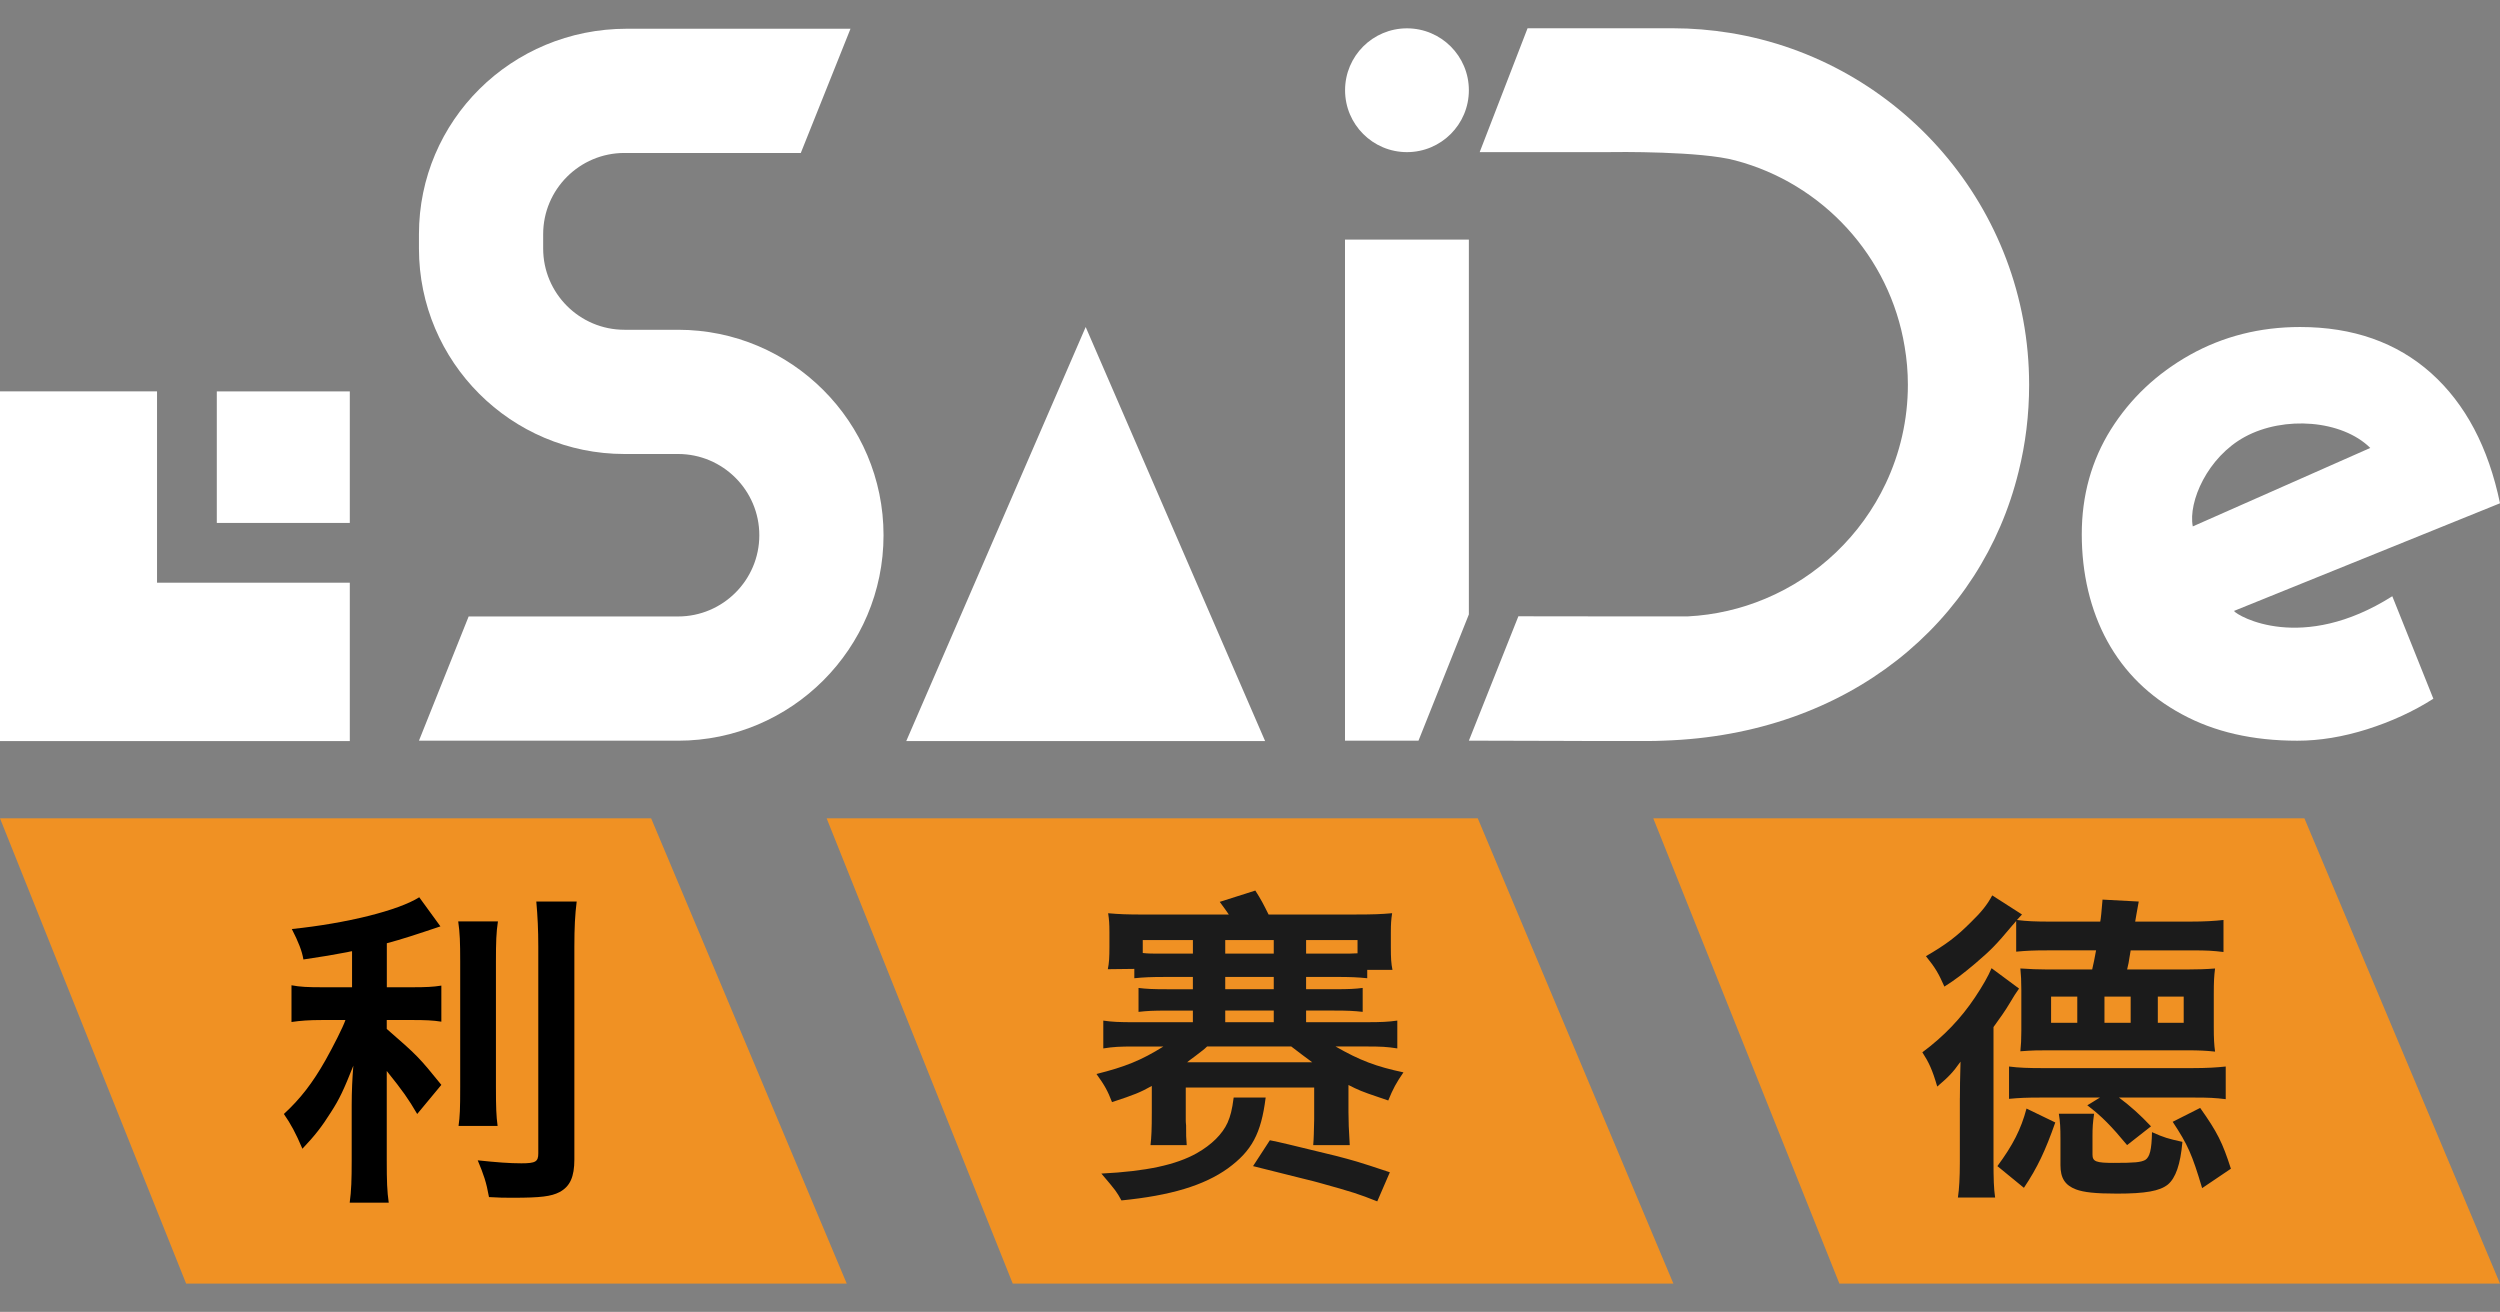 <svg id="Layer_1" xmlns="http://www.w3.org/2000/svg" viewBox="0 0 1500 787.12"><rect x="0" y="0" width="1500" height="787.12" fill="#808080" stroke="none"/><defs><style>.cls-1{fill:#f09123;}.cls-2{fill:#fff;}.cls-3{fill:#1b1b1b;}</style></defs><polygon class="cls-1" points="1004.02 770.15 607.65 770.15 495.98 490.99 886.66 490.99 1004.02 770.15"/><polygon class="cls-1" points="1500 770.15 1103.63 770.15 991.96 490.99 1382.64 490.99 1500 770.15"/><path class="cls-3" d="M737.28,548.7c-1.56-2.33-2.72-3.88-5.44-7.58l21.35-6.79c3.49,5.44,4.86,8.16,7.96,14.37h52.79c9.89,0,14.94-.2,21.34-.78-.58,3.88-.77,6.21-.77,11.65v8.73c0,6.6.19,9.71.97,13.6h-15.14v5.03c-6.02-.58-10.09-.77-18.63-.77h-18.05v7.37h16.88c9.12,0,12.42-.19,17.07-.77v14.35c-5.43-.58-8.73-.77-17.07-.77h-16.88v6.98h35.91c9.31,0,13.38-.19,18.82-.97v16.7c-6.21-.97-9.51-1.16-18.82-1.16h-18.25c14.56,8.35,24.26,12.03,40.75,15.53-4.26,6.2-6.2,9.7-9.12,16.87-2.71-.96-3.49-1.16-6.21-2.12-9.31-3.11-12.03-4.28-17.66-7.18v16.3c0,5.43.19,10.09.77,19.79h-21.92c.38-4.65.38-7.37.58-15.53v-19.01h-77.05v19.4c0,.77,0,1.75.2,3.3,0,5.82,0,7.56.38,11.84h-21.73c.58-5.05.77-9.7.77-19.6v-15.91c-6.98,3.88-10.28,5.24-23.87,9.7-2.53-6.6-4.28-9.89-9.32-16.88,17.09-4.26,26.79-8.14,40.17-16.49h-17.07c-9.31,0-13,.19-19.01,1.16v-16.7c5.24.78,9.5.97,19.01.97h34.74v-6.98h-15.33c-8.74,0-12.04.19-17.28.77v-14.35c4.86.58,8.14.77,17.28.77h15.33v-7.37h-16.49c-8.74,0-12.81.19-18.64.77v-5.61l-15.91.19c.78-3.69.97-6.99.97-13.58v-8.35c0-5.44-.19-7.77-.77-11.65,6.4.58,11.45.78,21.34.78h51.05ZM759.4,658.53c-2.72,21.74-8.35,32.02-22.7,42.51-14.37,10.28-34.35,16.29-63.84,19.21-2.91-5.25-3.11-5.63-12.04-16.11,26.98-1.35,44.84-5.24,57.26-12.23,8.93-5.05,15.33-11.45,18.44-18.24,1.75-4.07,2.71-7.56,3.68-15.14h19.21ZM685.65,571.8c3.3.38,5.25.38,11.84.38h18.25v-8.14h-30.09v7.77ZM787.35,637.38c-5.25-3.88-6.79-5.05-12.62-9.51h-50.45c-1.75,1.75-2.91,2.52-7.18,5.82-3.1,2.33-3.49,2.53-4.84,3.69h75.1ZM764.25,564.03h-29.11v8.14h29.11v-8.14ZM735.14,586.15v7.37h29.11v-7.37h-29.11ZM764.25,613.32v-6.98h-29.11v6.98h29.11ZM826.35,720.83c-11.26-4.46-14.17-5.44-35.14-11.26-.96-.39-14.17-3.49-39.38-9.9l10.09-15.52c6.79,1.35,10.66,2.33,39.38,9.31,11.07,2.91,12.23,3.11,32.61,9.9l-7.56,17.47ZM803.06,572.17c6.99,0,8.16,0,11.46-.19v-7.96h-30.86v8.14h19.4Z"/><path class="cls-3" d="M1175.93,658.92q0-8.14.39-21.93c-4.65,6.6-7.18,9.13-13.98,14.95-2.91-10.09-5.05-14.56-8.93-20.56,12.81-9.51,23.09-20.19,31.63-33,4.65-6.98,7.96-12.81,9.9-17.47l16.49,12.23c-1.56,2.14-3.3,4.84-5.82,9.12-2.14,3.68-5.83,8.93-9.51,13.98v79.17c0,12.61.19,17.47.97,23.09h-22.32c.77-5.24,1.16-11.65,1.16-21.35v-38.23ZM1213.19,548.69c-.97.97-1.56,1.75-2.14,2.33-.38.58-.58.58-.96.97,6.01.77,11.26.97,19.98.97h30.08c.39-1.75.78-6.21,1.37-13.2l21.73,1.16c-.77,4.46-1.93,10.3-2.14,12.04h32.61c9.32,0,14.95-.39,20.37-.97v19.21c-6.4-.77-9.89-.97-18.63-.97h-37.06q-.2,1.56-.78,4.65c-.19,1.76-.58,3.5-1.35,6.81h35.7c6.4,0,12.23-.2,17.07-.6-.58,4.46-.77,7.77-.77,15.34v19.79c0,6.79.19,10.47.77,14.75-5.43-.58-9.51-.78-16.88-.78h-83.64c-5.43,0-8.73,0-16.3.58.39-3.87.58-6.98.58-12.22v-24.45c0-5.63-.19-9.13-.58-13.02,6.41.39,10.09.6,15.72.6h27.37c.77-3.3,1.54-6.99,2.33-11.46h-29.3c-8.16,0-12.42.2-18.63.78v-18.44c-.97,1.16-1.37,1.75-2.33,2.72-9.9,11.84-12.81,14.75-22.32,22.89-7.18,6.02-11.64,9.51-18.43,13.79-3.5-7.96-5.44-11.26-11.07-18.25,12.03-6.98,18.24-11.64,26.98-20.37,6.59-6.4,9.89-10.67,12.8-16.1l17.86,11.45ZM1198.44,699.67c9.31-12.61,14.17-22.12,17.47-34.54l17.26,8.35c-6.01,17.07-10.66,26.98-18.82,39.21l-15.91-13.02ZM1271.4,658.54c6.99,5.24,12.62,10.28,19.21,17.26l-14.35,11.26c-9.32-11.26-15.14-17.26-23.88-23.87l7.58-4.65h-35.91c-8.14,0-12.42.19-18.63.77v-19.4c5.83.77,11.65.96,20.37.96h89.28c9.31,0,14.94-.38,20.37-.96v19.59c-6.41-.77-9.9-.96-18.63-.96h-45.42ZM1230.65,613.7h15.72v-15.72h-15.72v15.72ZM1255.49,692.69c0,4.28,2.14,5.05,12.81,5.05,12.8,0,16.1-.39,18.82-1.75,2.72-1.75,3.88-6.02,4.07-16.7,7.37,3.3,9.51,3.88,18.25,5.83-1.16,13.58-4.09,21.73-8.74,25.61-4.84,3.88-13.39,5.44-30.47,5.44-13,0-19.98-.78-24.65-2.53-6.59-2.52-9.31-6.79-9.31-14.56v-15.91c0-6.59-.19-10.09-.97-14.94h21.16c-.78,5.63-.97,7.96-.97,13.77v10.67ZM1262.68,613.7h15.72v-15.72h-15.72v15.72ZM1294.69,613.7h15.53v-15.72h-15.53v15.72ZM1321.28,712.87c-6.02-20.19-8.55-26-17.67-39.79l16.49-8.33c10.3,14.54,13.39,20.75,18.44,36.47l-17.26,11.65Z"/><polygon class="cls-1" points="508.04 770.15 111.67 770.15 0 490.99 390.68 490.99 508.04 770.15"/><path d="M232.04,592.35h15.89c7.35,0,12.11-.2,16.88-.99v21.64c-4.96-.8-9.73-.99-17.27-.99h-15.49v5.35c18.27,15.89,19.26,16.88,32.76,33.56l-14.49,17.47c-5.36-9.13-8.54-13.7-18.27-25.81v53.8c0,12.51.2,18.27,1.19,25.22h-23.42c.99-7.35,1.19-13.9,1.19-25.22v-33.16c0-8.33.4-16.88,1-23.82-5.76,14.49-8.34,20.05-13.5,28-5.36,8.53-9.53,13.9-17.07,21.84-3.98-9.33-6.96-14.89-11.12-20.85,9.93-9.13,17.27-18.66,25.02-32.36,4.57-8.14,10.53-19.85,11.92-24.02h-14.1c-7.74,0-12.91.39-18.27,1.19v-22.04c5.16.99,9.73,1.19,18.67,1.19h17.67v-21.64c-1,.2-1.39.2-2.98.6-8.34,1.59-14.09,2.58-26.21,4.37-.79-4.96-2.97-10.53-6.95-18.27,32.76-3.38,63.94-11.12,76.45-19.06l12.71,17.47c-14.69,4.96-23.23,7.74-32.16,10.13v26.4ZM298.76,552.84c-1,6.55-1.2,12.31-1.2,24.02v75.06c0,12.71.2,17.67,1,23.63h-23.43c.8-5.76.99-9.94.99-23.23v-75.46c0-11.51-.19-17.07-1.19-24.02h23.83ZM346.01,540.93c-1,7.94-1.39,15.68-1.39,27v127.68c0,10.53-2.58,16.28-8.94,19.66-4.96,2.58-11.32,3.38-27.8,3.38-5.36,0-8.14,0-14.49-.4-1.59-8.94-3.18-13.5-6.76-22.05,11.32,1.2,19.07,1.79,26.21,1.79,8.54,0,10.13-1,10.13-5.96v-124.1c0-9.93-.4-18.27-1.19-27h24.22Z"/><polygon class="cls-2" points="881.32 143.75 881.32 368.65 851.1 444.39 807 444.39 807 143.75 881.32 143.75"/><path class="cls-2" d="M406.85,444.42h-155.48l29.82-74.54h125.66c26.88,0,48.74-21.87,48.74-48.74s-21.87-48.74-48.74-48.74h-32.2c-67.98,0-123.28-55.3-123.28-123.28v-8.6c0-67.97,55.3-123.28,124.77-123.28h134.16l-29.82,74.54h-105.84c-26.88,0-48.74,21.86-48.74,48.74v8.6c0,26.88,21.87,48.74,48.74,48.74h32.2c67.98,0,123.28,55.3,123.28,123.28s-55.3,123.28-123.28,123.28Z"/><path class="cls-2" d="M1217.48,230.83c0,18.06-2.16,35.52-6.34,52.23-22.09,90.22-101.71,157.75-212.89,161.33-3.13.15-6.34.22-9.55.22h-31.71l-18.95-.07-56.71-.15,29.7-74.62,57.23.07h44.4c16.34-.82,32.08-4.55,46.48-10.6,31.79-13.28,57.61-38.06,72.31-69.17,8.5-17.98,13.28-38.06,13.28-59.25,0-7.76-.67-15.37-1.94-22.83-8.88-54.18-49.18-97.9-101.56-111.71-20.59-5.6-70.36-5.15-77.83-5h-75.59l28.73-74.32h87.08c11.64,0,23.06.97,34.25,2.76,50.89,8.21,95.81,34.47,128.05,72.01,32.08,37.38,51.56,86.04,51.56,139.09Z"/><polygon class="cls-2" points="956.99 444.61 938.03 444.61 938.03 444.54 956.99 444.61"/><path class="cls-2" d="M1340.36,366.57l159.64-64.6c-6.96-33.57-20.71-59.63-41.33-78.1-20.62-18.39-46.85-27.66-78.66-27.66-24.06,0-46.12,5.6-66.03,16.71-19.91,11.19-35.66,26.06-47.41,44.69-11.67,18.63-17.51,39.65-17.51,62.99s5.12,45.48,15.35,64.11c10.23,18.62,25.1,33.25,44.68,43.81,19.5,10.63,42.61,15.91,69.31,15.91,13.51,0,27.42-2.32,41.89-6.88,14.39-4.56,27.66-10.63,39.73-18.31l-24.64-61.5c-54.33,34.4-92.83,11.88-95.03,8.83ZM1422.17,268.76l-106.5,47.09c-2.86-14.79,8.84-41.6,31.29-53.76,23.5-12.74,58.21-10.14,75.21,6.68Z"/><path class="cls-2" d="M651.41,196.21l-107.66,248.44h215.32l-107.66-248.44Z"/><path class="cls-2" d="M881.32,54.14h0c0,20.51-16.63,37.14-37.14,37.14h0c-20.51,0-37.14-16.63-37.14-37.14h0c0-20.51,16.63-37.14,37.14-37.14h0c20.51,0,37.14,16.63,37.14,37.14Z"/><polygon class="cls-2" points="209.88 349.62 209.88 444.65 0 444.65 0 234.82 94.22 234.82 94.22 349.62 209.88 349.62"/><path class="cls-2" d="M130.08,234.82h79.8s0,78.92,0,78.92h-79.8v-78.92Z"/></svg>